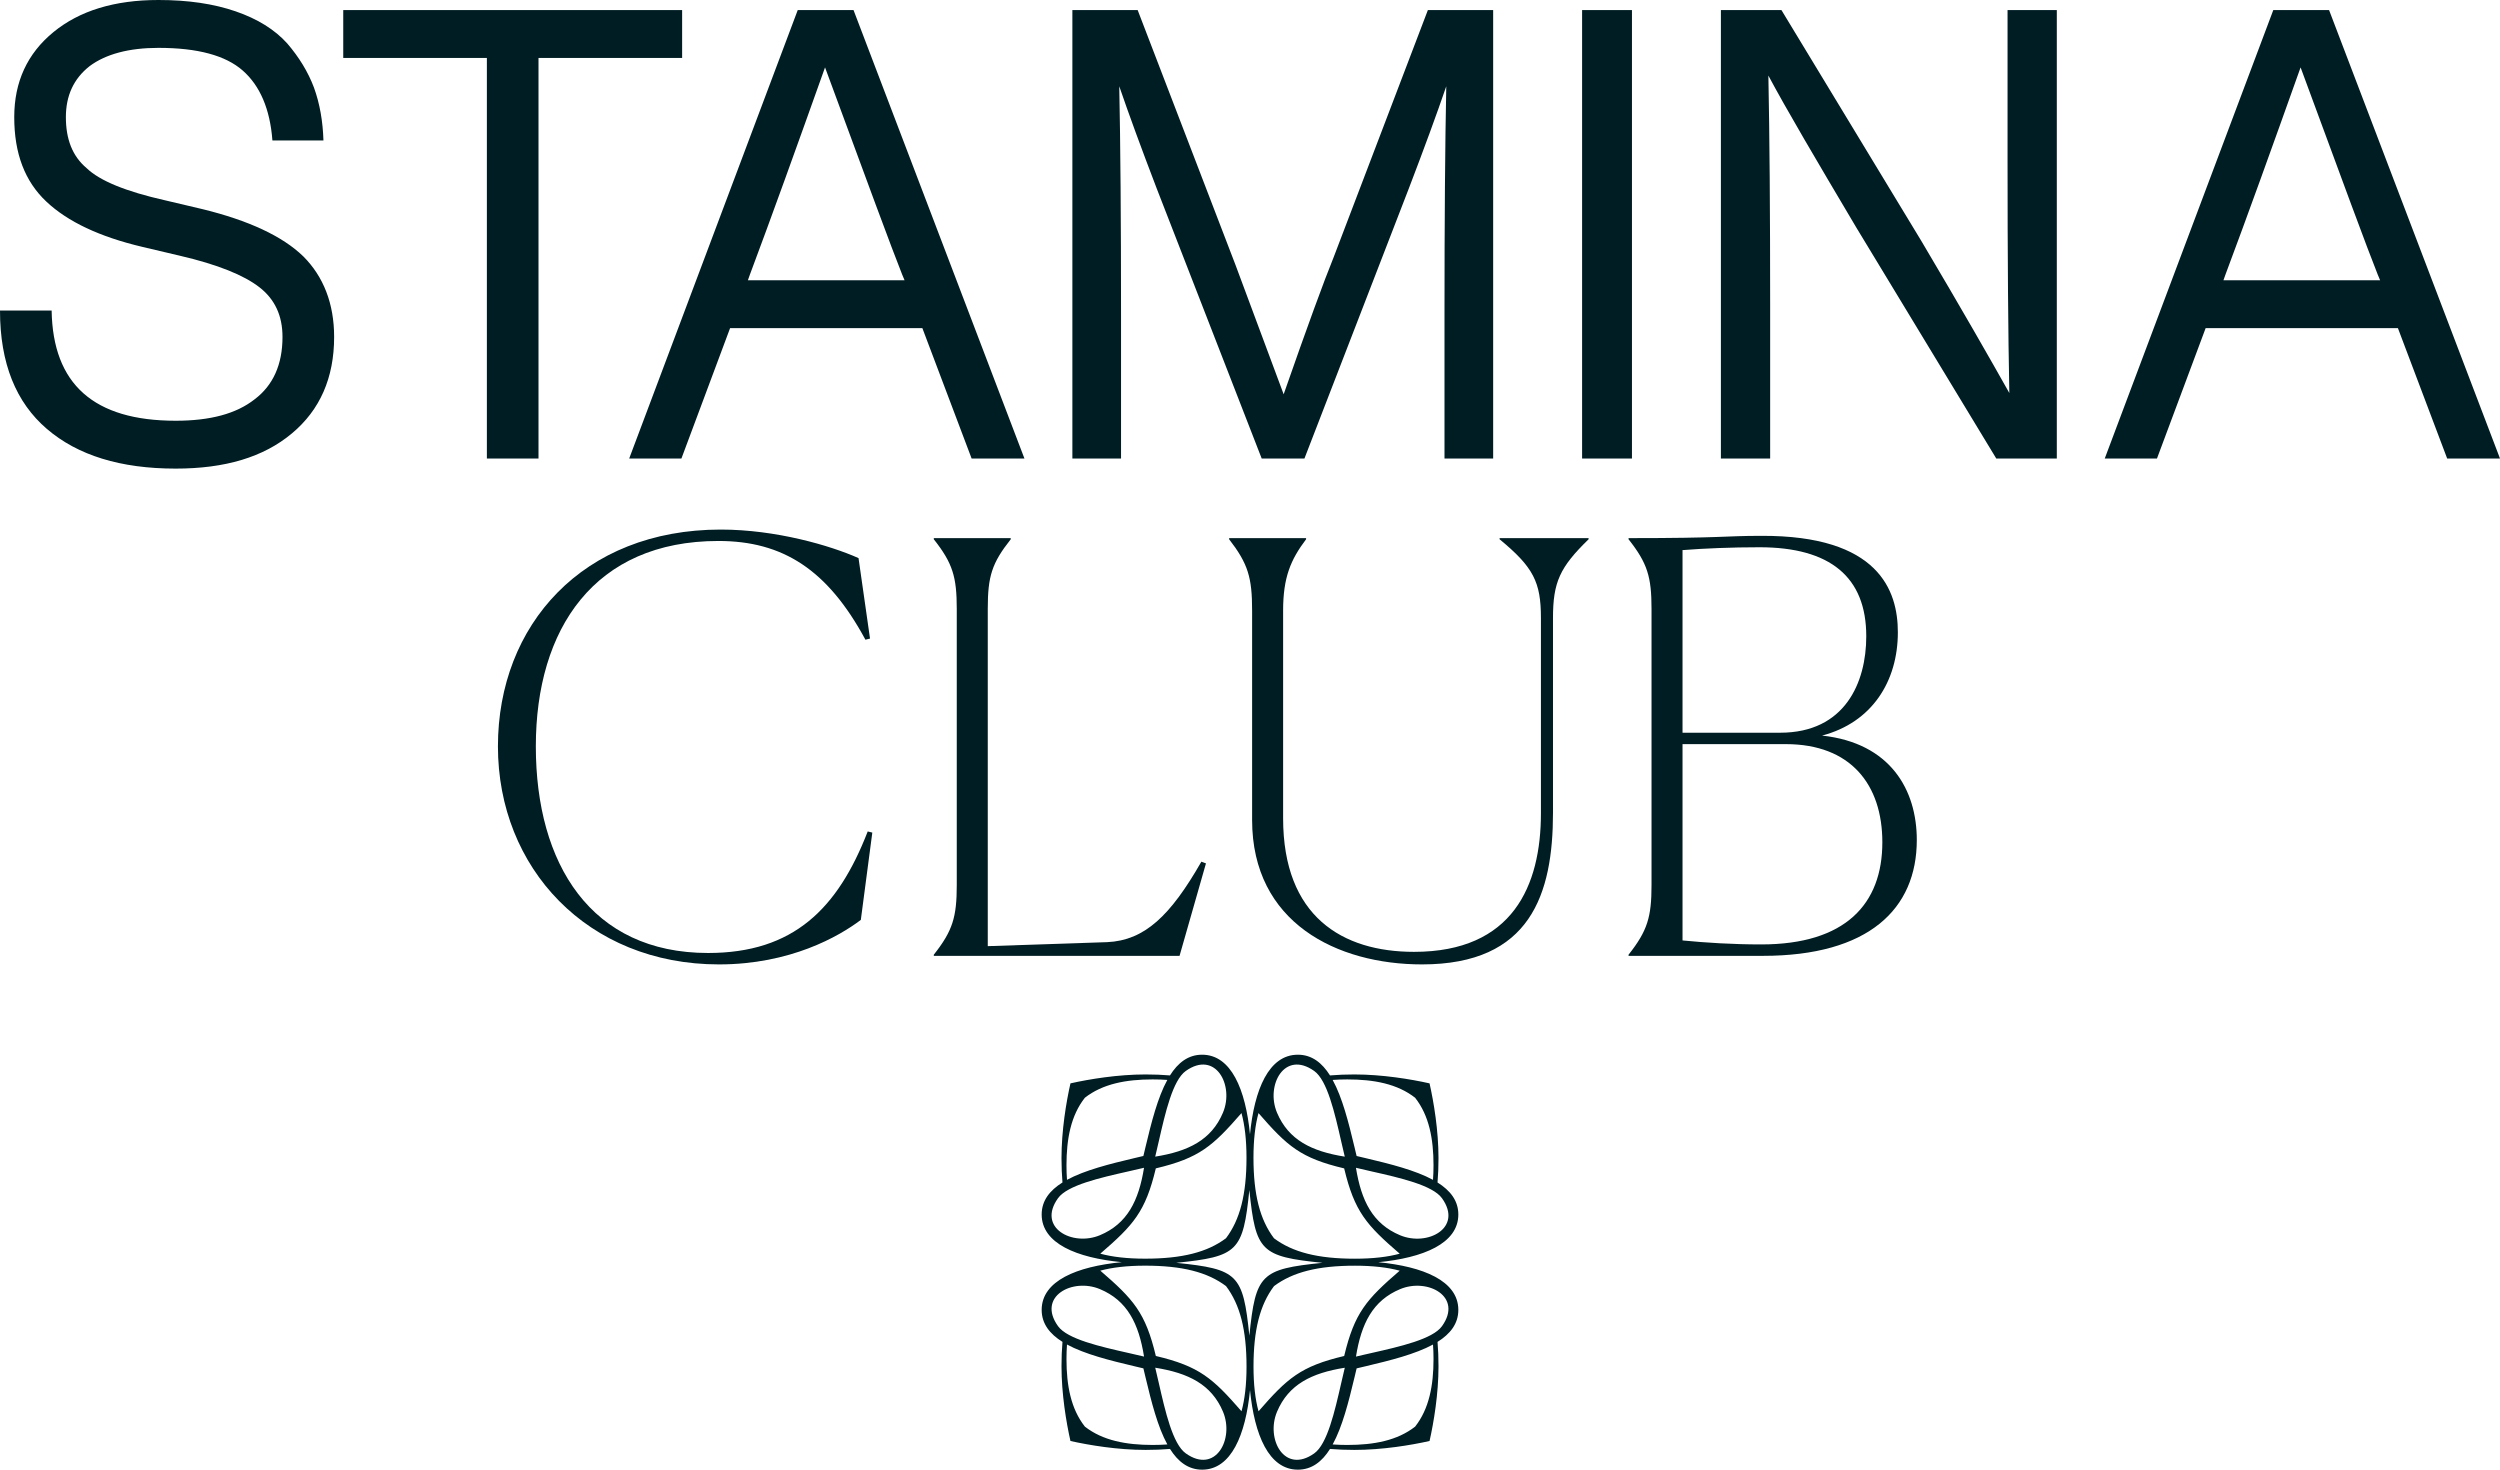 <svg width="478" height="281" viewBox="0 0 478 281" fill="none" xmlns="http://www.w3.org/2000/svg">
<path d="M166.786 159.19L165.908 158.972C160.199 173.702 151.745 182.212 135.387 182.212C112.99 182.212 102.451 165.191 102.451 142.715C102.451 120.238 113.649 103.435 137.363 103.435C149.659 103.435 158.223 108.891 165.469 122.311L166.347 122.093L164.151 106.709C158.772 104.308 148.342 101.253 137.802 101.253C111.453 101.253 95.205 119.475 95.205 142.715C95.205 165.955 112.325 184.395 137.466 184.395C151.08 184.395 160.419 179.048 164.59 175.884L166.786 159.19Z" fill="#001D23"/>
<path d="M225.53 182.758L230.58 165.082L229.702 164.755C223.773 175.12 218.833 179.812 211.697 180.139L188.861 180.903V116.419C188.861 110.2 189.63 107.691 193.253 103.108V102.89H178.541V103.108C182.164 107.691 182.933 110.309 182.933 116.419V169.228C182.933 175.338 182.164 177.957 178.541 182.54V182.758H225.53Z" fill="#001D23"/>
<path d="M271.894 184.395C292.644 184.395 296.932 170.974 296.932 155.371V118.165C296.932 111.291 298.249 108.454 303.739 103.108V102.89H286.722V103.108C293.199 108.454 294.626 111.291 294.626 118.165V155.481C294.626 169.337 289.247 181.994 270.364 181.994C256.64 181.994 245.332 175.229 245.332 156.463V116.747C245.332 110.418 246.759 107.036 249.723 103.108V102.89H235.012V103.108C238.635 107.8 239.404 110.418 239.404 116.747V156.79C239.404 176.43 255.645 184.395 271.894 184.395Z" fill="#001D23"/>
<path d="M337.069 182.758C357.27 182.758 366.492 173.811 366.492 160.609C366.492 151.007 361.442 142.06 348.378 140.642C357.929 138.132 362.869 130.276 362.869 120.893C362.869 112.928 359.246 102.344 336.74 102.453C329.494 102.453 329.604 102.89 311.379 102.89V103.108C315.002 107.691 315.771 110.309 315.771 116.419V169.228C315.771 175.338 315.002 177.957 311.379 182.54V182.758H337.069ZM321.699 140.096V105.181C325.871 104.854 331.031 104.636 336.411 104.636C349.915 104.636 356.831 110.309 356.831 121.657C356.831 130.495 352.769 140.096 340.363 140.096H321.699ZM336.74 180.576C331.361 180.576 326.091 180.248 321.699 179.812V142.278H341.461C353.867 142.278 359.905 150.025 359.905 161.045C359.905 172.829 352.879 180.576 336.74 180.576Z" fill="#001D23"/>
<path d="M33.588 89.597C43.007 89.597 50.383 87.43 55.829 82.853C61.163 78.398 63.886 72.256 63.886 64.428C63.886 58.046 61.843 52.867 57.985 49.014C54.014 45.16 47.546 42.149 38.695 39.982L31.546 38.296C24.057 36.61 19.064 34.562 16.567 32.154C13.844 29.866 12.596 26.614 12.596 22.399C12.596 18.305 14.071 15.053 17.135 12.645C20.198 10.357 24.624 9.152 30.298 9.152C37.787 9.152 43.12 10.598 46.411 13.488C49.702 16.378 51.631 20.834 52.085 26.855H61.843C61.73 23.242 61.163 19.87 60.028 16.739C58.893 13.729 57.191 10.959 54.922 8.309C52.539 5.66 49.248 3.613 45.049 2.168C40.851 0.723 35.971 0 30.298 0C21.901 0 15.206 2.047 10.213 6.142C5.22 10.236 2.723 15.655 2.723 22.399C2.723 29.384 4.766 34.683 8.851 38.536C12.936 42.39 19.064 45.28 27.234 47.207L34.383 48.893C41.645 50.579 46.638 52.626 49.588 54.914C52.539 57.203 54.014 60.334 54.014 64.428C54.014 69.727 52.198 73.701 48.681 76.35C45.163 79.12 40.17 80.445 33.588 80.445C17.929 80.445 10.099 73.46 9.872 59.37H0C0 69.486 3.064 76.953 8.964 82.01C14.865 87.068 23.035 89.597 33.588 89.597Z" fill="#001D23"/>
<path d="M65.629 1.927V11.079H93.09V87.671H102.962V11.079H130.423V1.927H65.629Z" fill="#001D23"/>
<path d="M195.874 87.671L163.194 1.927H152.527L120.301 87.671H130.286L139.591 62.742H176.357L185.775 87.671H195.874ZM143.336 52.626C147.534 41.427 152.3 28.18 157.747 12.886C165.69 34.442 170.57 47.689 172.499 52.506L172.953 53.59H142.995L143.336 52.626Z" fill="#001D23"/>
<path d="M254.967 49.254C253.151 53.71 249.974 62.381 245.435 75.387C242.031 66.235 238.967 58.046 236.244 50.7L217.521 1.927H205.038V87.671H214.343V60.213C214.343 42.149 214.23 27.578 214.003 16.498C215.818 21.797 218.201 28.3 221.152 36.008L241.237 87.671H249.407L269.378 36.008C272.329 28.3 274.712 21.797 276.527 16.498C276.3 27.578 276.187 42.149 276.187 60.213V87.671H285.492V1.927H273.009L254.967 49.254Z" fill="#001D23"/>
<path d="M312.03 87.671V1.927H302.498V87.671H312.03Z" fill="#001D23"/>
<path d="M383.844 30.829C383.844 49.134 383.957 63.947 384.184 75.146C380.667 68.884 375.106 59.129 367.39 46.123L340.61 1.927H329.036V87.671H338.454V58.768C338.454 40.463 338.341 25.771 338.114 14.451C341.518 20.834 347.192 30.468 354.908 43.474L381.688 87.671H393.262V1.927H383.844V30.829Z" fill="#001D23"/>
<path d="M478 87.671L445.319 1.927H434.653L402.426 87.671H412.412L421.717 62.742H458.482L467.901 87.671H478ZM425.461 52.626C429.66 41.427 434.426 28.18 439.873 12.886C447.816 34.442 452.695 47.689 454.624 52.506L455.078 53.59H425.121L425.461 52.626Z" fill="#001D23"/>
<path fill-rule="evenodd" clip-rule="evenodd" d="M204.676 207.138C208.271 206.332 213.719 205.434 219.023 205.434C220.667 205.434 222.23 205.497 223.699 205.62C225.228 203.194 227.185 201.659 229.844 201.659C235.415 201.659 238.16 208.34 238.997 216.872C239.834 208.34 242.579 201.659 248.151 201.659C250.81 201.659 252.767 203.195 254.297 205.621C255.766 205.497 257.329 205.435 258.974 205.435C264.278 205.435 269.728 206.332 273.323 207.139L273.33 207.146C274.14 210.727 275.041 216.153 275.041 221.435C275.041 223.073 274.979 224.63 274.855 226.093C277.291 227.616 278.833 229.565 278.833 232.213C278.833 237.769 272.106 240.503 263.52 241.333C272.105 242.162 278.833 244.895 278.833 250.451C278.833 253.099 277.291 255.047 274.856 256.571C274.979 258.033 275.042 259.589 275.042 261.227C275.042 266.508 274.141 271.934 273.331 275.514L273.324 275.521C269.729 276.327 264.281 277.224 258.977 277.224C257.333 277.224 255.77 277.162 254.301 277.039C252.772 279.465 250.815 281 248.156 281C242.585 281 239.84 274.319 239.003 265.787C238.166 274.319 235.421 281 229.849 281C227.19 281 225.233 279.464 223.703 277.038C222.234 277.162 220.671 277.224 219.026 277.224C213.722 277.224 208.272 276.326 204.677 275.52L204.67 275.513C203.86 271.932 202.959 266.506 202.959 261.223C202.959 259.586 203.021 258.029 203.145 256.566C200.709 255.043 199.167 253.094 199.167 250.446C199.167 244.889 205.894 242.155 214.48 241.326C205.895 240.497 199.167 237.764 199.167 232.208C199.167 229.56 200.709 227.612 203.144 226.088C203.021 224.626 202.958 223.069 202.958 221.432C202.958 216.151 203.859 210.725 204.669 207.145L204.676 207.138ZM238.329 221.347C238.329 228.389 237.098 233.187 234.408 236.753C230.827 239.432 226.009 240.657 218.937 240.657C215.499 240.657 212.646 240.322 210.375 239.702C216.723 234.228 219.015 231.683 220.992 223.393C229.317 221.424 231.872 219.142 237.37 212.82C237.992 215.082 238.329 217.923 238.329 221.347ZM218.613 221.024C218.748 220.452 218.884 219.877 219.023 219.301C220.148 214.592 221.342 209.858 223.193 206.482C222.319 206.417 221.387 206.384 220.392 206.384C215.319 206.384 210.841 207.223 207.429 209.887C204.754 213.285 203.911 217.743 203.911 222.796C203.911 223.786 203.945 224.715 204.01 225.584C207.401 223.741 212.154 222.552 216.883 221.432C217.461 221.294 218.038 221.158 218.613 221.024ZM221.572 218.164C222.795 212.799 224.22 206.548 226.718 204.771C232.406 200.728 236.033 207.517 233.829 212.745C231.625 217.973 227.193 220.142 220.877 221.148C221.105 220.213 221.335 219.205 221.572 218.164ZM215.741 223.971C210.353 225.189 204.076 226.607 202.292 229.095C198.231 234.759 205.05 238.371 210.299 236.176C215.549 233.982 217.727 229.568 218.737 223.279C217.803 223.505 216.797 223.732 215.758 223.967L215.741 223.971L215.741 223.971ZM239.671 261.312C239.671 254.27 240.902 249.472 243.592 245.906C247.173 243.227 251.991 242.001 259.063 242.001C262.501 242.001 265.354 242.337 267.625 242.956C261.277 248.431 258.985 250.976 257.008 259.266C248.683 261.235 246.128 263.517 240.63 269.838C240.008 267.577 239.671 264.736 239.671 261.312ZM261.117 261.227C260.539 261.365 259.962 261.5 259.387 261.635L259.061 263.009L258.977 263.358C257.852 268.067 256.658 272.8 254.807 276.177C255.681 276.241 256.613 276.275 257.608 276.275C262.681 276.275 267.159 275.436 270.571 272.772C273.246 269.374 274.089 264.915 274.089 259.863C274.089 258.873 274.055 257.944 273.99 257.074C270.599 258.918 265.846 260.106 261.117 261.227ZM256.428 264.494C255.205 269.86 253.78 276.111 251.282 277.887C245.594 281.931 241.967 275.142 244.171 269.914C246.375 264.686 250.807 262.517 257.123 261.511C256.895 262.446 256.665 263.454 256.428 264.494ZM262.259 258.688C267.647 257.47 273.924 256.052 275.708 253.564C279.768 247.9 272.95 244.288 267.701 246.482C262.451 248.677 260.273 253.091 259.263 259.38C259.698 259.275 260.149 259.169 260.611 259.063C261.147 258.939 261.698 258.815 262.259 258.688ZM234.414 245.9C237.105 249.466 238.336 254.265 238.336 261.309C238.336 264.733 237.999 267.574 237.376 269.836C231.878 263.514 229.322 261.231 220.996 259.262C219.018 250.97 216.726 248.425 210.377 242.95C212.648 242.33 215.502 241.995 218.94 241.995C226.013 241.995 230.832 243.22 234.414 245.9ZM219.026 263.355C218.888 262.779 218.751 262.204 218.616 261.632C218.314 261.561 218.011 261.49 217.707 261.418C217.434 261.354 217.16 261.289 216.886 261.223C212.156 260.103 207.402 258.914 204.01 257.07C203.946 257.94 203.912 258.869 203.912 259.859C203.912 264.913 204.755 269.372 207.431 272.77C210.843 275.435 215.321 276.274 220.396 276.274C221.39 276.274 222.323 276.24 223.197 276.176C221.345 272.799 220.151 268.064 219.026 263.355ZM226.723 277.887C224.224 276.11 222.799 269.858 221.576 264.491L221.573 264.478L221.569 264.459C221.334 263.43 221.107 262.433 220.881 261.507C227.198 262.514 231.631 264.683 233.835 269.912C236.039 275.141 232.411 281.931 226.723 277.887ZM215.744 258.684L215.744 258.684L215.746 258.684C216.791 258.92 217.802 259.149 218.741 259.376C217.73 253.086 215.552 248.671 210.301 246.476C205.051 244.281 198.231 247.894 202.293 253.559C204.077 256.047 210.355 257.466 215.744 258.684ZM239.664 221.35C239.664 228.393 240.895 233.192 243.586 236.759C247.168 239.439 251.987 240.664 259.06 240.664C262.498 240.664 265.352 240.329 267.623 239.709C261.274 234.233 258.982 231.688 257.004 223.397C248.678 221.428 246.122 219.145 240.624 212.822C240.001 215.084 239.664 217.926 239.664 221.35ZM259.384 221.027C259.249 220.455 259.112 219.88 258.974 219.304C257.849 214.594 256.655 209.86 254.803 206.483C255.677 206.418 256.61 206.385 257.604 206.385C262.679 206.385 267.157 207.224 270.569 209.888C273.245 213.287 274.088 217.746 274.088 222.799C274.088 223.79 274.054 224.719 273.989 225.589C270.598 223.745 265.844 222.556 261.114 221.435C260.536 221.298 259.958 221.162 259.384 221.027ZM256.424 218.167C255.201 212.801 253.776 206.549 251.277 204.772C245.588 200.727 241.961 207.518 244.165 212.747C246.369 217.975 250.802 220.145 257.119 221.151C256.892 220.22 256.663 219.217 256.427 218.18L256.424 218.167ZM262.256 223.975C267.645 225.193 273.923 226.612 275.707 229.1C279.769 234.765 272.949 238.377 267.699 236.183C262.448 233.988 260.27 229.573 259.259 223.282C260.198 223.51 261.209 223.738 262.254 223.974L262.256 223.975ZM238.876 255.374C240.081 243.625 241.057 242.653 252.855 241.452C241.058 240.253 240.081 239.28 238.876 227.531C237.671 239.28 236.695 240.252 224.897 241.452C236.695 242.653 237.671 243.625 238.876 255.374Z" fill="#001D23"/>
</svg>
